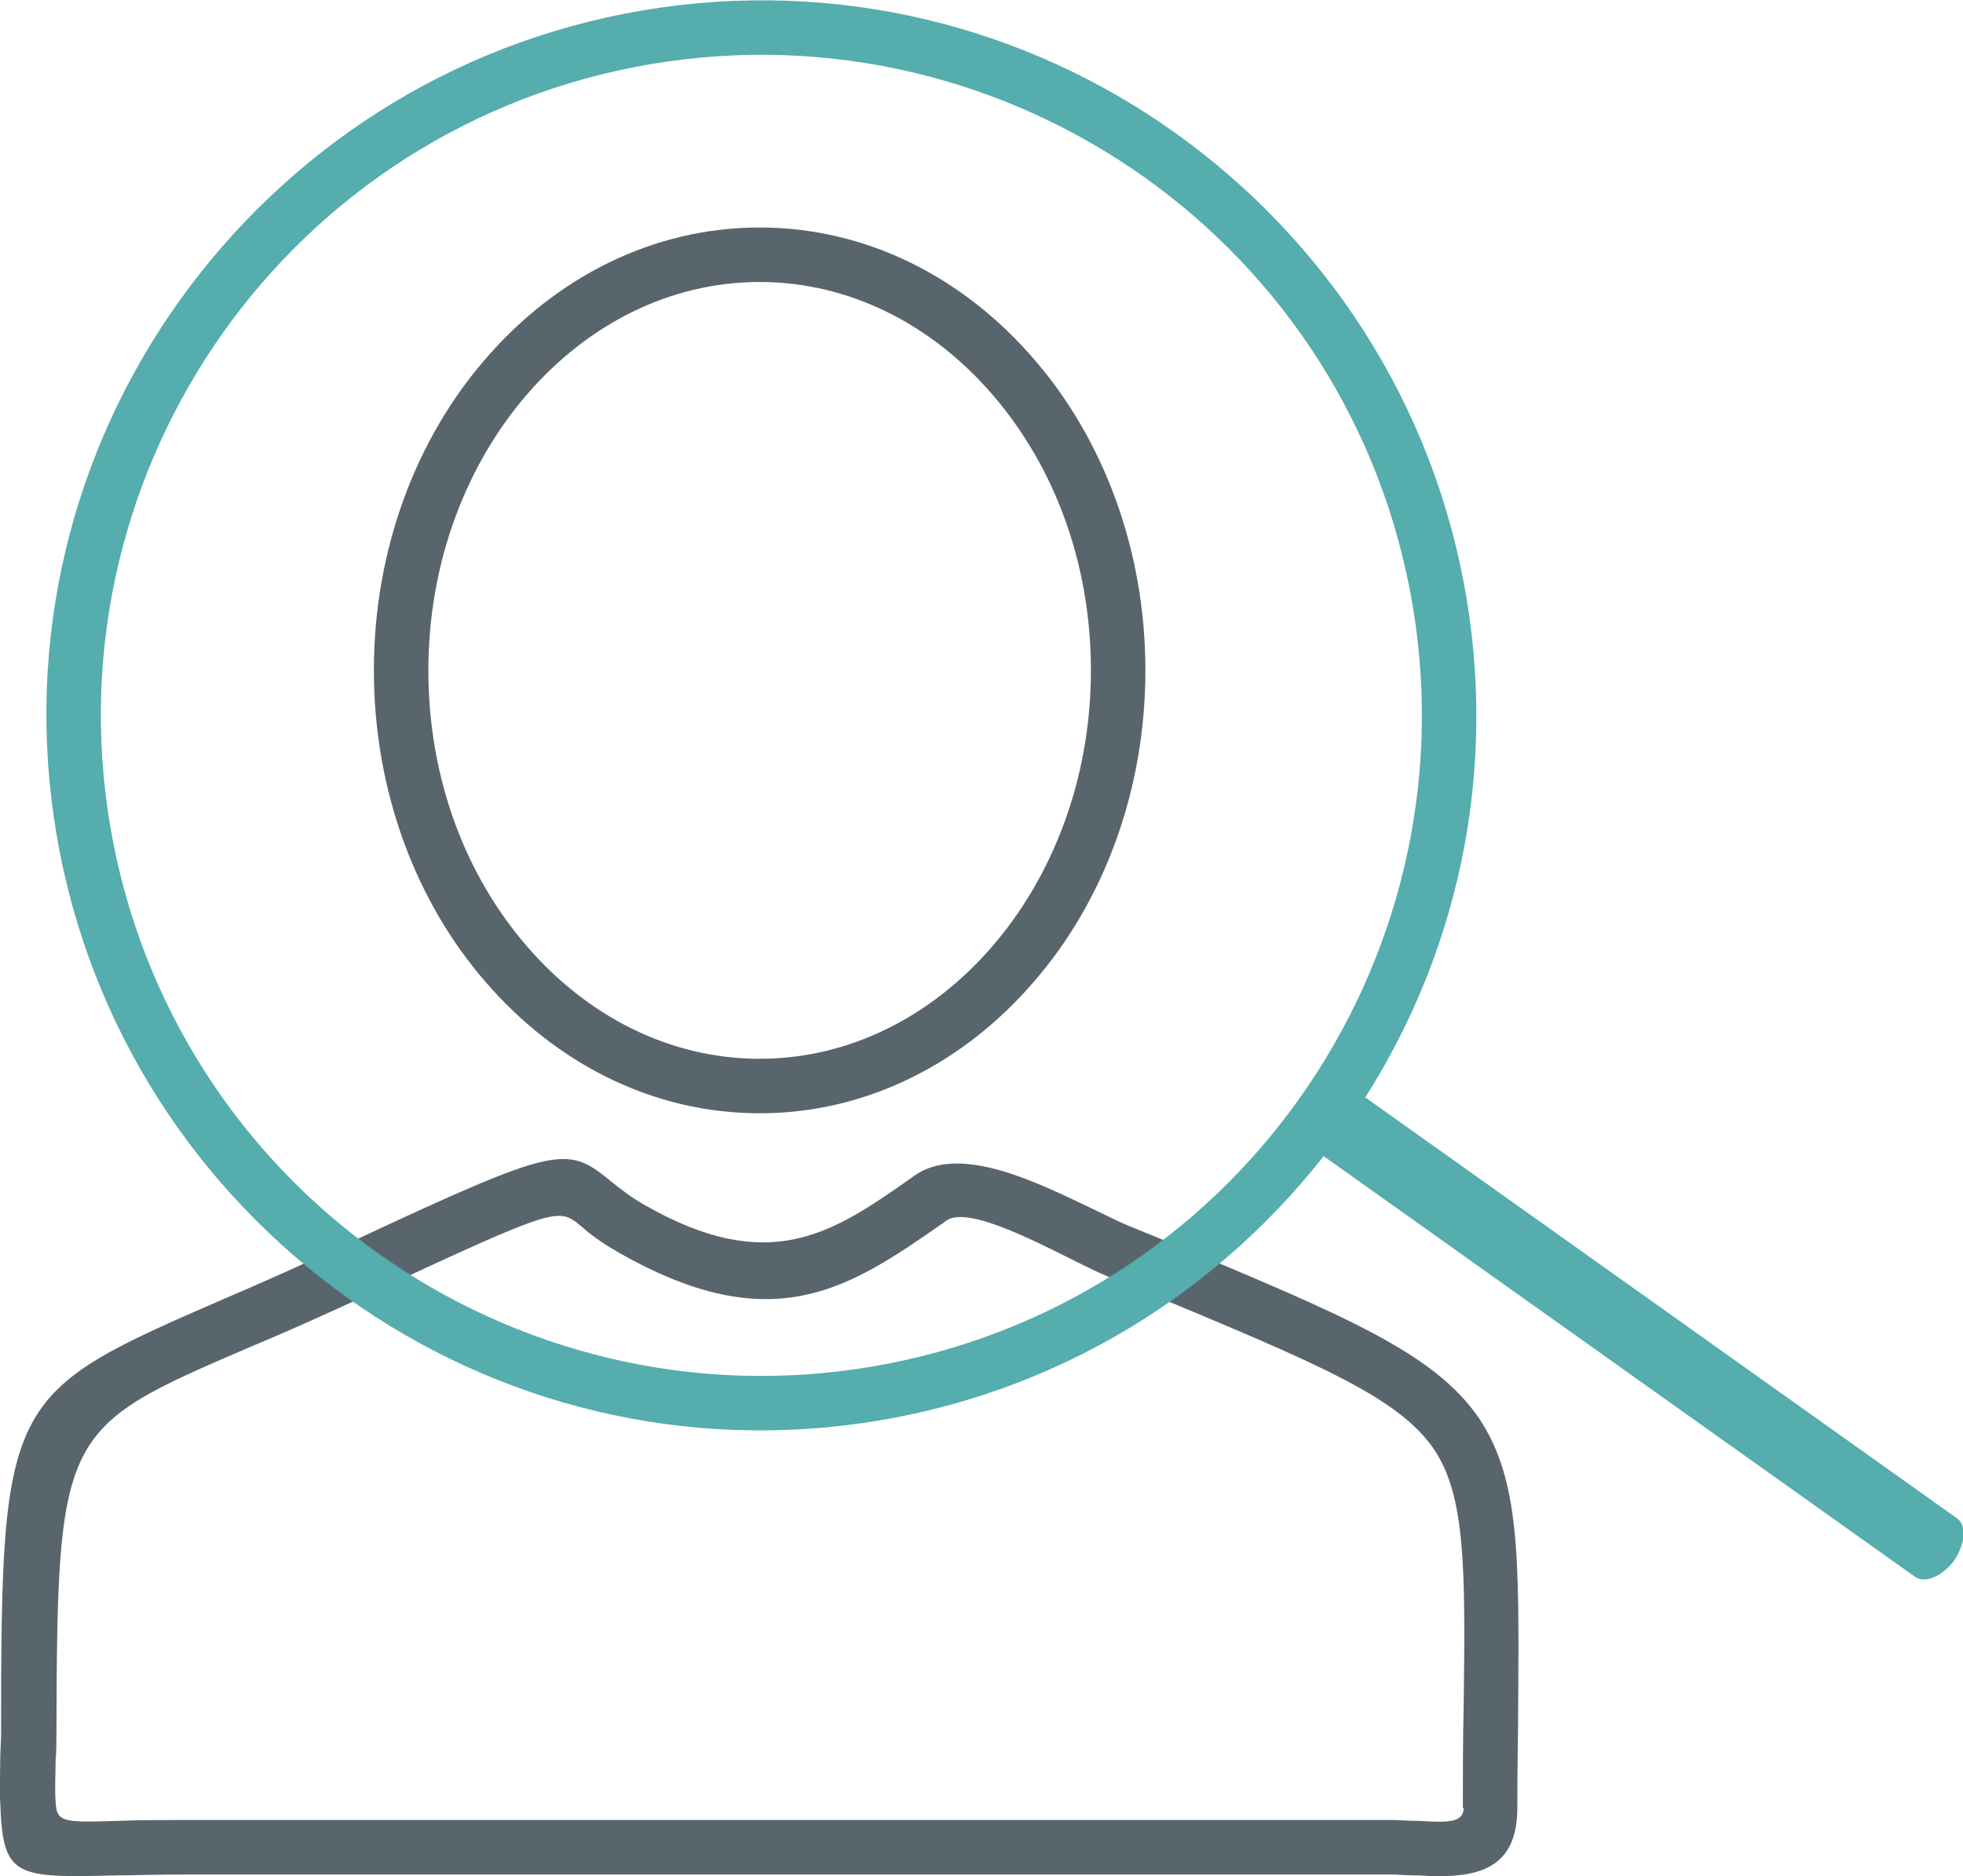 <?xml version="1.0" encoding="UTF-8"?>
<!DOCTYPE svg PUBLIC "-//W3C//DTD SVG 1.1//EN" "http://www.w3.org/Graphics/SVG/1.1/DTD/svg11.dtd">
<!-- Creator: CorelDRAW 2018 (64-Bit) -->
<svg xmlns="http://www.w3.org/2000/svg" xml:space="preserve" width="36.014mm" height="34.419mm" version="1.1" style="shape-rendering:geometricPrecision; text-rendering:geometricPrecision; image-rendering:optimizeQuality; fill-rule:evenodd; clip-rule:evenodd"
viewBox="0 0 22.69 21.69"
 xmlns:xlink="http://www.w3.org/1999/xlink">
 <defs>
  <style type="text/css">
   <![CDATA[
    .fil2 {fill:#55ADAD}
    .fil1 {fill:#55ADAD;fill-rule:nonzero}
    .fil0 {fill:#59656C;fill-rule:nonzero}
   ]]>
  </style>
 </defs>
 <g id="Слой_x0020_1">
  <g id="_1304297008">
   <path class="fil0" d="M16.91 20.9c0,-0.32 0,-0.78 0.01,-1.2 0.02,-1.57 0.02,-2.4 -0.34,-2.94 -0.41,-0.61 -1.36,-1 -3.35,-1.83l-0.44 -0.18c-0.12,-0.05 -0.26,-0.12 -0.42,-0.2 -0.5,-0.25 -1.2,-0.6 -1.43,-0.44l-0.04 0.03c-1.08,0.75 -1.96,1.36 -3.75,0.34 -0.21,-0.12 -0.34,-0.22 -0.44,-0.31 -0.26,-0.21 -0.27,-0.22 -2.4,0.77 -0.56,0.26 -1.03,0.47 -1.44,0.64 -2.16,0.93 -2.21,0.95 -2.22,4.46 -0,0.11 -0,0.21 -0.01,0.32 -0,0.16 -0.01,0.32 -0,0.46 0.01,0.25 0.08,0.25 0.73,0.23 0.24,-0.01 0.54,-0.01 0.8,-0.01l0 0 13.92 0c0.1,0 0.19,0.01 0.28,0.01 0.08,0 0.16,0.01 0.26,0.01 0.16,0 0.29,-0.02 0.29,-0.16zm0.64 -1.19c-0,0.3 -0.01,0.63 -0.01,1.19 0,0.67 -0.41,0.79 -0.92,0.79 -0.08,0 -0.19,-0.01 -0.29,-0.01 -0.09,-0 -0.18,-0.01 -0.25,-0.01l-13.92 -0 0 0c-0.37,0 -0.6,0.01 -0.79,0.01 -1.2,0.03 -1.34,0.03 -1.37,-0.84 -0.01,-0.15 -0,-0.32 0,-0.49 0,-0.11 0.01,-0.21 0.01,-0.3 0,-3.92 0.06,-3.94 2.59,-5.04 0.4,-0.17 0.87,-0.38 1.43,-0.64 2.48,-1.16 2.52,-1.13 3.06,-0.69 0.09,0.07 0.2,0.16 0.36,0.25 1.45,0.83 2.18,0.32 3.08,-0.31l0.04 -0.03c0.53,-0.37 1.42,0.08 2.07,0.39 0.15,0.07 0.28,0.14 0.38,0.18l0.44 0.18c2.11,0.88 3.12,1.3 3.64,2.06 0.47,0.71 0.46,1.6 0.45,3.3z"/>
   <path class="fil0" d="M8.78 2.63c1.24,0 2.36,0.58 3.17,1.52 0.8,0.92 1.29,2.2 1.29,3.6 0,1.4 -0.49,2.68 -1.29,3.6 -0.81,0.94 -1.93,1.52 -3.17,1.52 -1.24,0 -2.36,-0.58 -3.17,-1.52 -0.8,-0.92 -1.29,-2.2 -1.29,-3.6 0,-1.4 0.49,-2.68 1.29,-3.6 0.81,-0.94 1.93,-1.52 3.17,-1.52zm2.69 1.93c-0.69,-0.8 -1.64,-1.3 -2.69,-1.3 -1.05,0 -2,0.5 -2.69,1.3 -0.7,0.81 -1.14,1.94 -1.14,3.19 0,1.25 0.43,2.37 1.14,3.19 0.69,0.8 1.64,1.3 2.69,1.3 1.05,0 2,-0.5 2.69,-1.3 0.7,-0.81 1.14,-1.94 1.14,-3.19 0,-1.25 -0.43,-2.37 -1.14,-3.19z"/>
   <path class="fil1" d="M7.43 0.12c2.25,-0.38 4.44,0.19 6.16,1.42 1.72,1.23 2.98,3.11 3.36,5.36 0.38,2.25 -0.19,4.44 -1.42,6.16 -1.23,1.72 -3.11,2.98 -5.36,3.36 -2.25,0.38 -4.44,-0.19 -6.16,-1.42 -1.72,-1.23 -2.98,-3.11 -3.36,-5.36 -0.38,-2.25 0.19,-4.44 1.42,-6.16 1.23,-1.72 3.11,-2.98 5.36,-3.36zm5.8 1.93c-1.59,-1.13 -3.62,-1.66 -5.7,-1.31 -2.08,0.35 -3.82,1.51 -4.95,3.1 -1.13,1.59 -1.66,3.62 -1.31,5.7 0.35,2.08 1.51,3.82 3.1,4.95 1.59,1.13 3.62,1.66 5.7,1.31 2.08,-0.35 3.82,-1.51 4.95,-3.1 1.13,-1.59 1.66,-3.62 1.31,-5.7 -0.35,-2.08 -1.51,-3.82 -3.1,-4.95z"/>
   <path class="fil2" d="M22.62 17.55l-7.1 -5.05c-0.16,0.23 -0.32,0.45 -0.48,0.68l7.1 5.05c0.11,0.08 0.32,-0.01 0.45,-0.19l0 0c0.13,-0.19 0.15,-0.41 0.03,-0.49z"/>
  </g>
 </g>
</svg>
